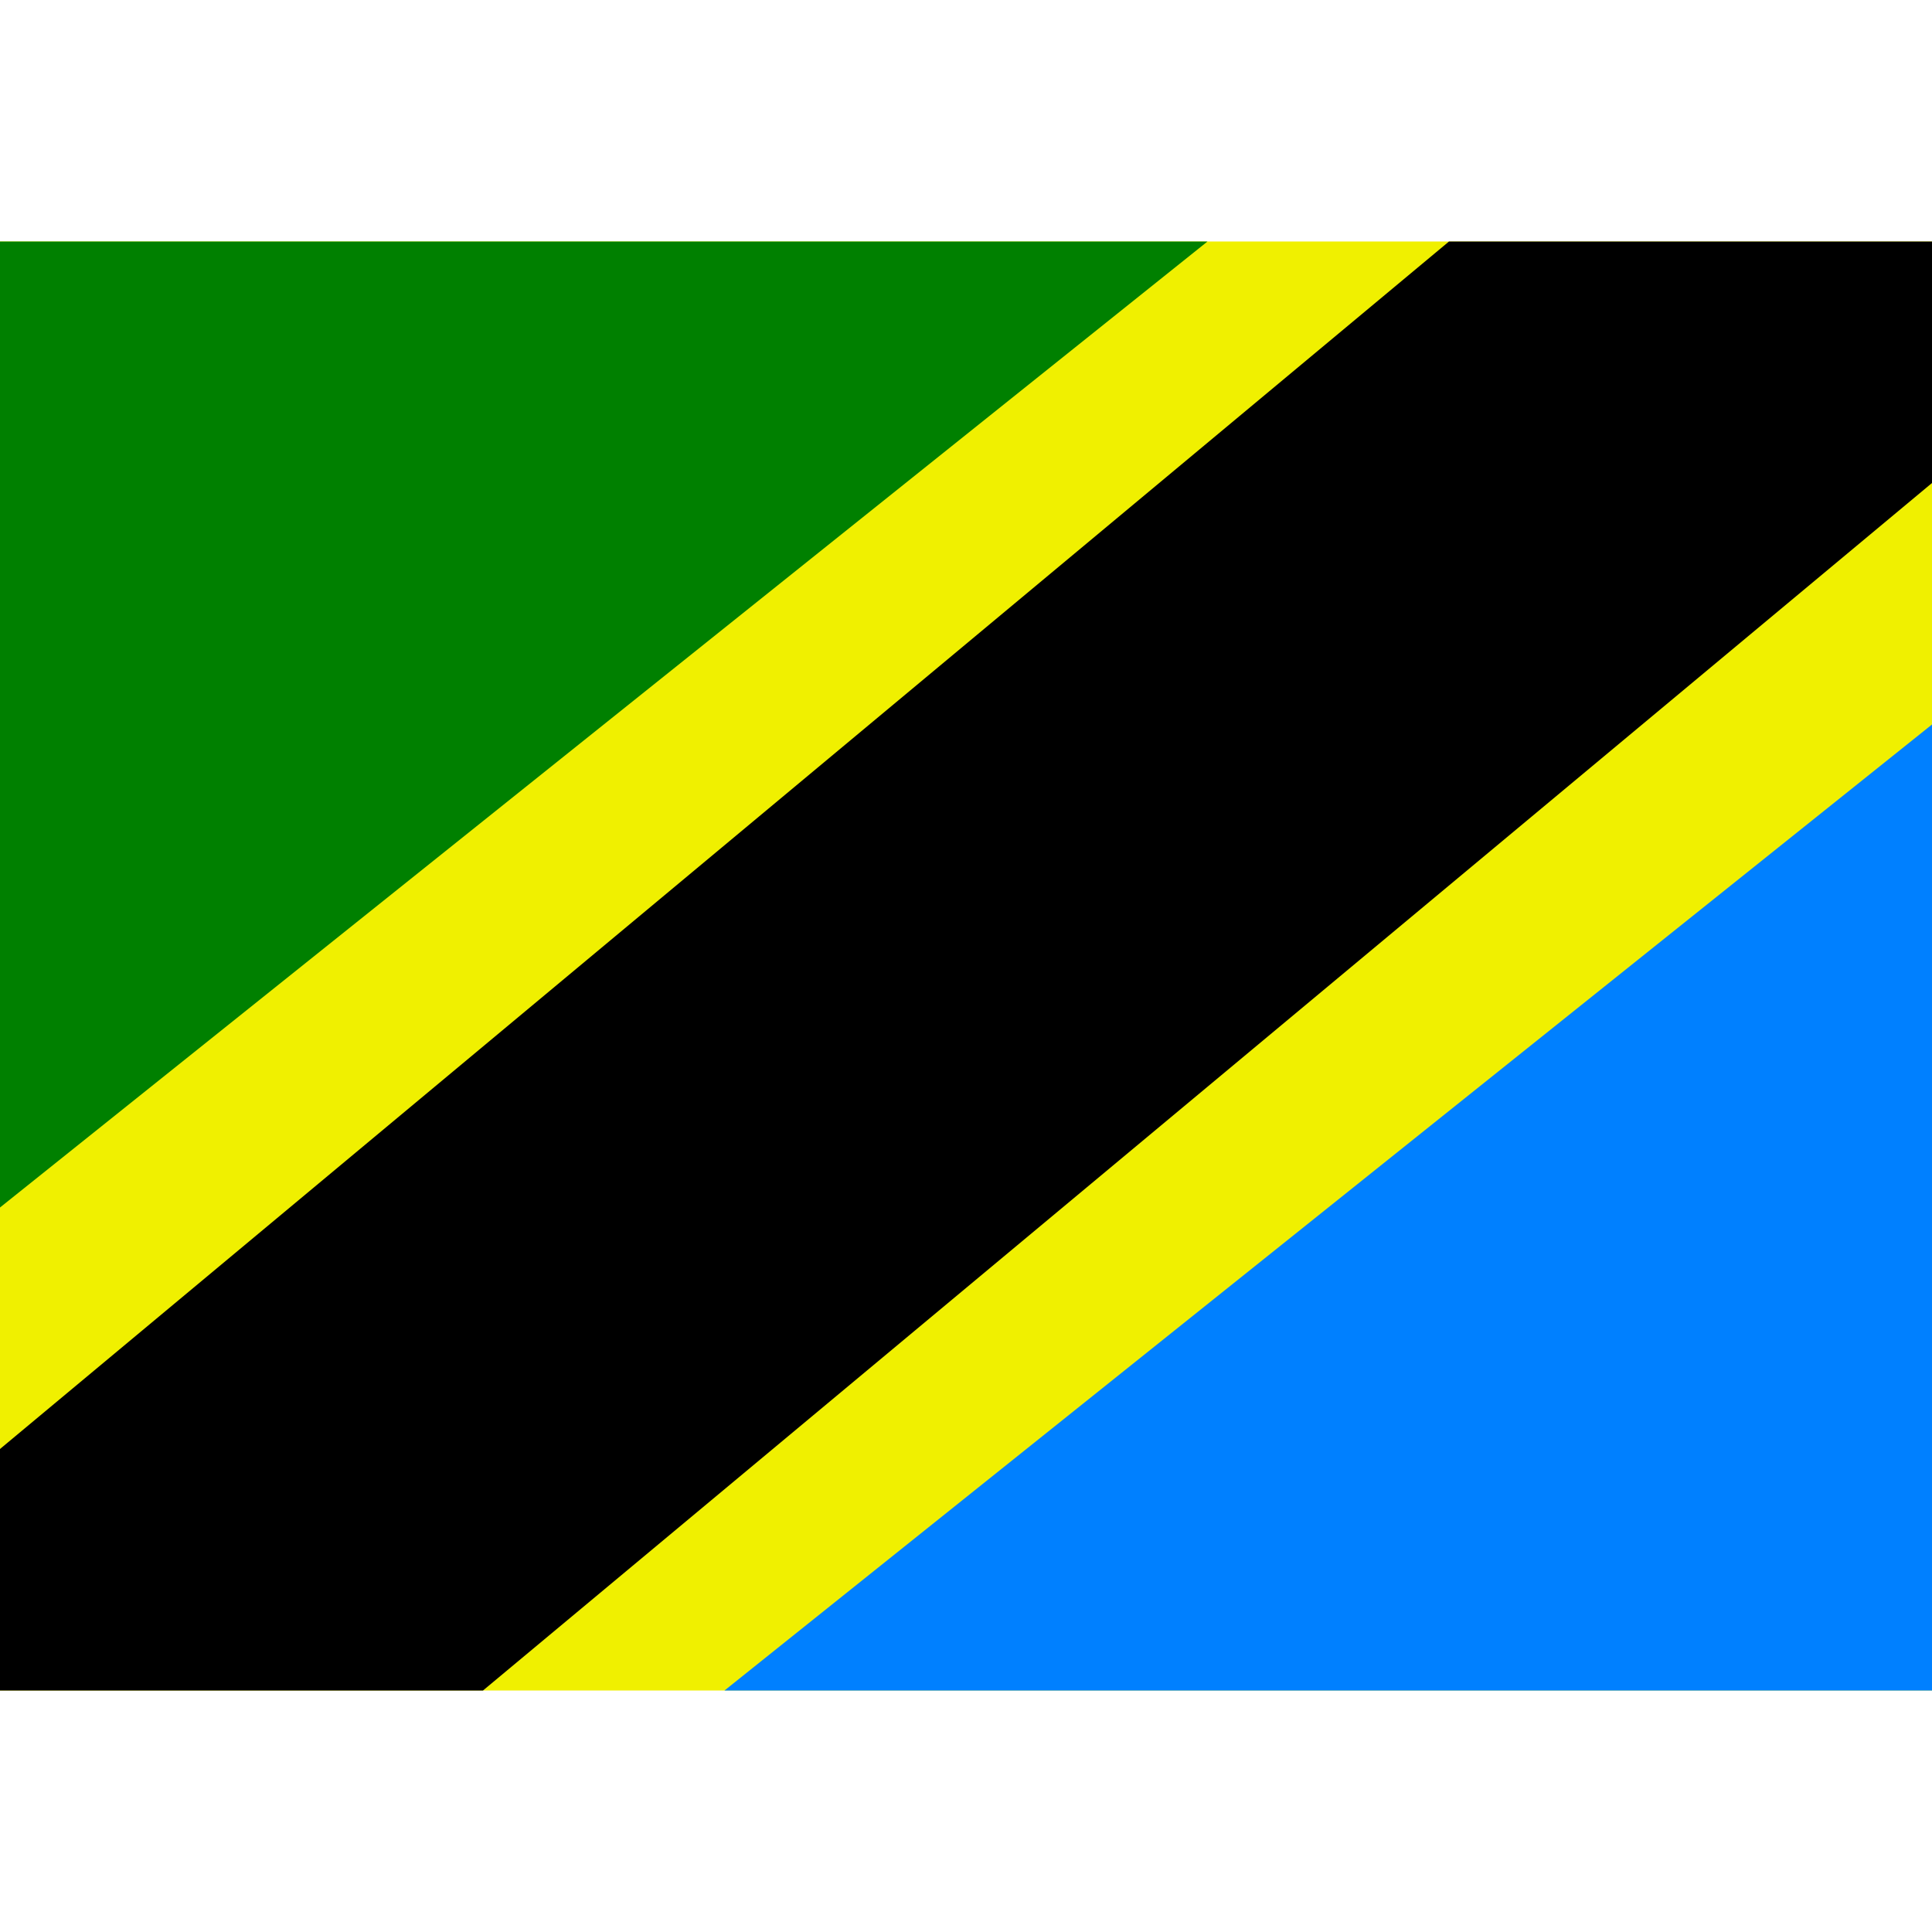 <svg xmlns="http://www.w3.org/2000/svg" viewBox="0 0 8 8"><path d="M0,7L0,1L8,1L8,7" fill="#f0f000"></path><path d="M0,7L0,6L6,1L8,1L8,2L2,7" fill="#000000"></path><path d="M0,5L0,1L5,1" fill="#008000"></path><path d="M3,7L8,3L8,7" fill="#0080ff"></path></svg>